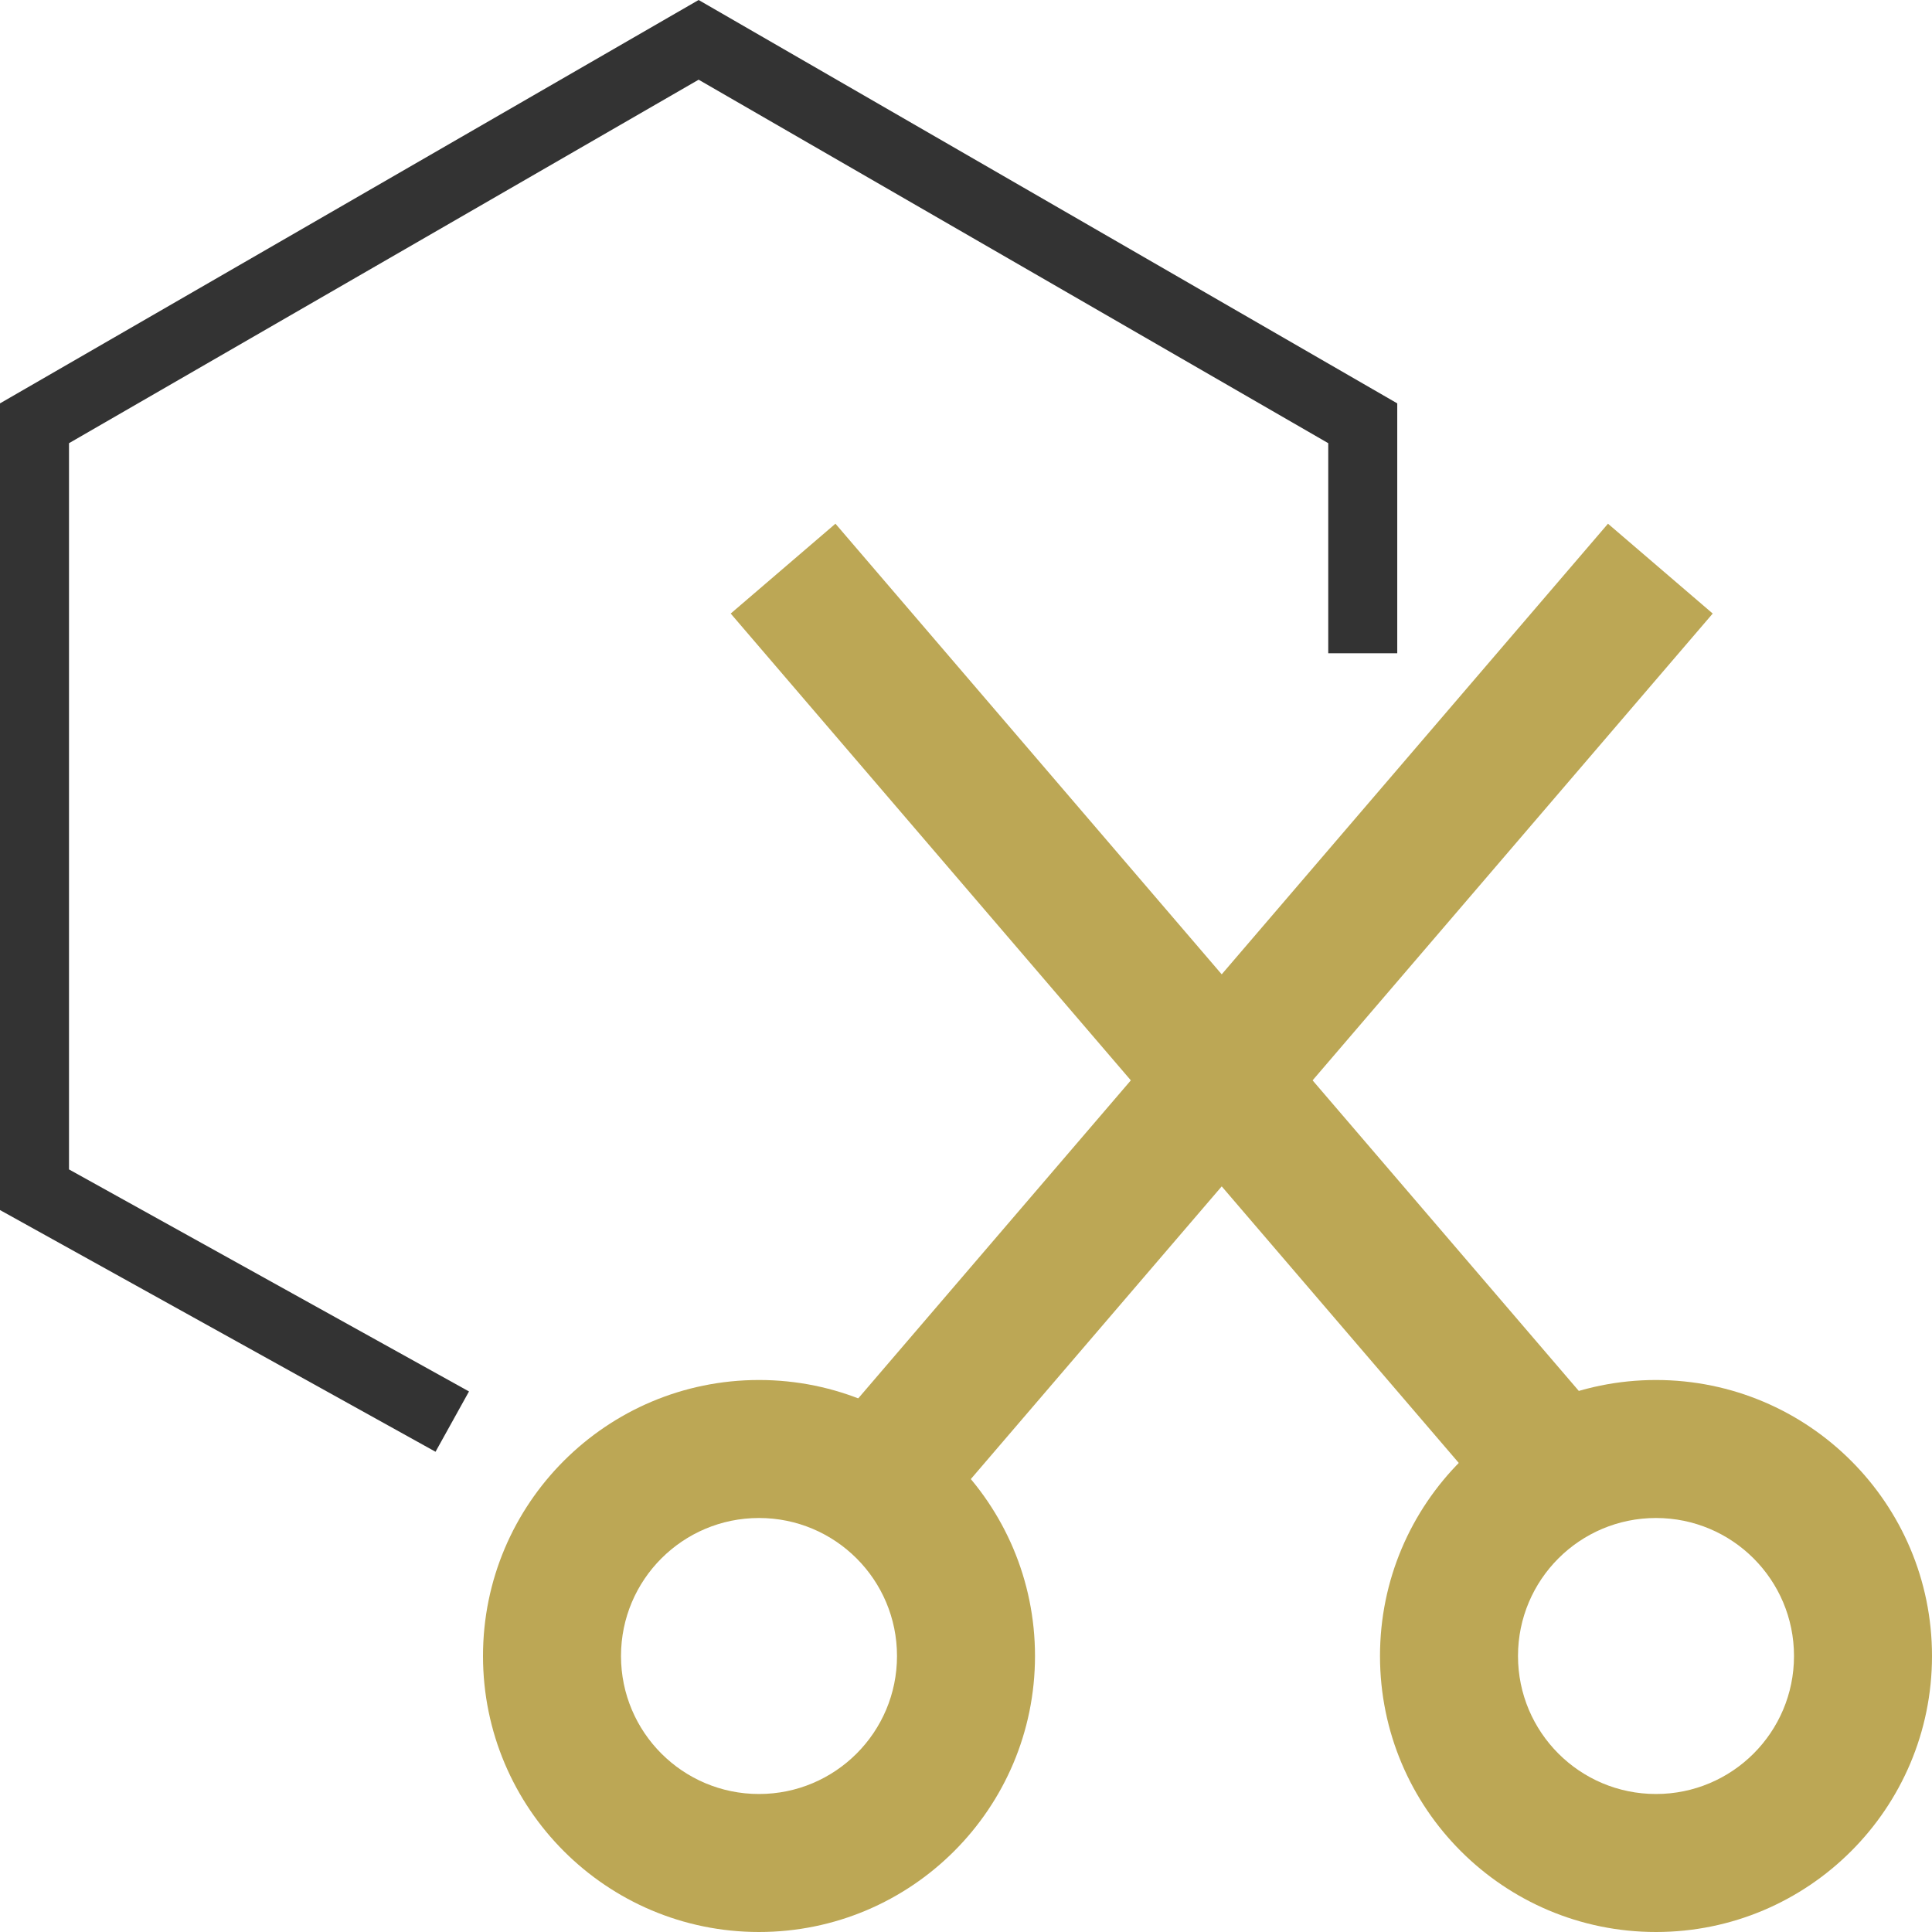<?xml version="1.0" encoding="UTF-8"?>
<svg width="28px" height="28px" viewBox="0 0 28 28" version="1.1" xmlns="http://www.w3.org/2000/svg" xmlns:xlink="http://www.w3.org/1999/xlink">
    <!-- Generator: Sketch 50 (54983) - http://www.bohemiancoding.com/sketch -->
    <title>图像识别</title>
    <desc>Created with Sketch.</desc>
    <defs></defs>
    <g id="Page-1" stroke="none" stroke-width="1" fill="none" fill-rule="evenodd">
        <g id="图像识别" transform="translate(-67, -605)" fill-rule="nonzero">
            <g transform="translate(67, 605)">
                <path d="M1,16.948 L1,17.537 L0.485,16.663 L1,16.948 Z M1,16.948 L1,6.423 L10.125,1.155 L19.25,6.423 L19.25,9.468 L20.25,9.468 L20.25,5.846 L10.125,0 L0,5.846 L0,17.537 L6.312,21.04 L6.797,20.166 L1,16.948 Z M1,6.423 L0.5,6.712 L1,5.846 L1,6.423 Z M10.625,0.866 L9.625,0.866 L10.125,1.155 L10.625,0.866 Z M19.75,6.712 L19.25,5.846 L19.25,6.423 L19.75,6.712 Z M19.25,5.846 L19.75,6.712 L19.25,6.423 L19.25,5.846 Z M19.25,6.423 L19.25,9.468 L20.25,9.468 L20.25,5.846 L10.125,0 L0,5.846 L0,17.537 L6.312,21.04 L6.797,20.166 L1,16.948 L1,6.423 L10.125,1.155 L19.25,6.423 Z M10.625,0.866 L9.625,0.866 L10.125,1.155 L10.625,0.866 Z M1,6.423 L1,5.846 L0.5,6.712 L1,6.423 Z" id="Polygon-5-Copy-5" fill="#333333"></path>
                <polygon id="Line-2-Copy-11" fill="#BCA755" points="23.823 21.257 22.304 22.558 10.59 8.892 12.108 7.59"></polygon>
                <polygon id="Line-2-Copy-10" fill="#BCA755" transform="translate(18.206, 15.074) scale(-1, 1) translate(-18.206, -15.074) " points="24.823 21.257 23.304 22.558 11.59 8.892 13.108 7.59"></polygon>
                <path d="M11,28 C8.791,28 7,26.209 7,24 C7,21.791 8.791,20 11,20 C13.209,20 15,21.791 15,24 C15,26.209 13.209,28 11,28 Z M11,26 C12.105,26 13,25.105 13,24 C13,22.895 12.105,22 11,22 C9.895,22 9,22.895 9,24 C9,25.105 9.895,26 11,26 Z" id="Oval-6" fill="#BCA755"></path>
                <path d="M24,28 C21.791,28 20,26.209 20,24 C20,21.791 21.791,20 24,20 C26.209,20 28,21.791 28,24 C28,26.209 26.209,28 24,28 Z M24,26 C25.105,26 26,25.105 26,24 C26,22.895 25.105,22 24,22 C22.895,22 22,22.895 22,24 C22,25.105 22.895,26 24,26 Z" id="Oval-6-Copy" fill="#BCA755"></path>
            </g>
        </g>
    </g>
</svg>